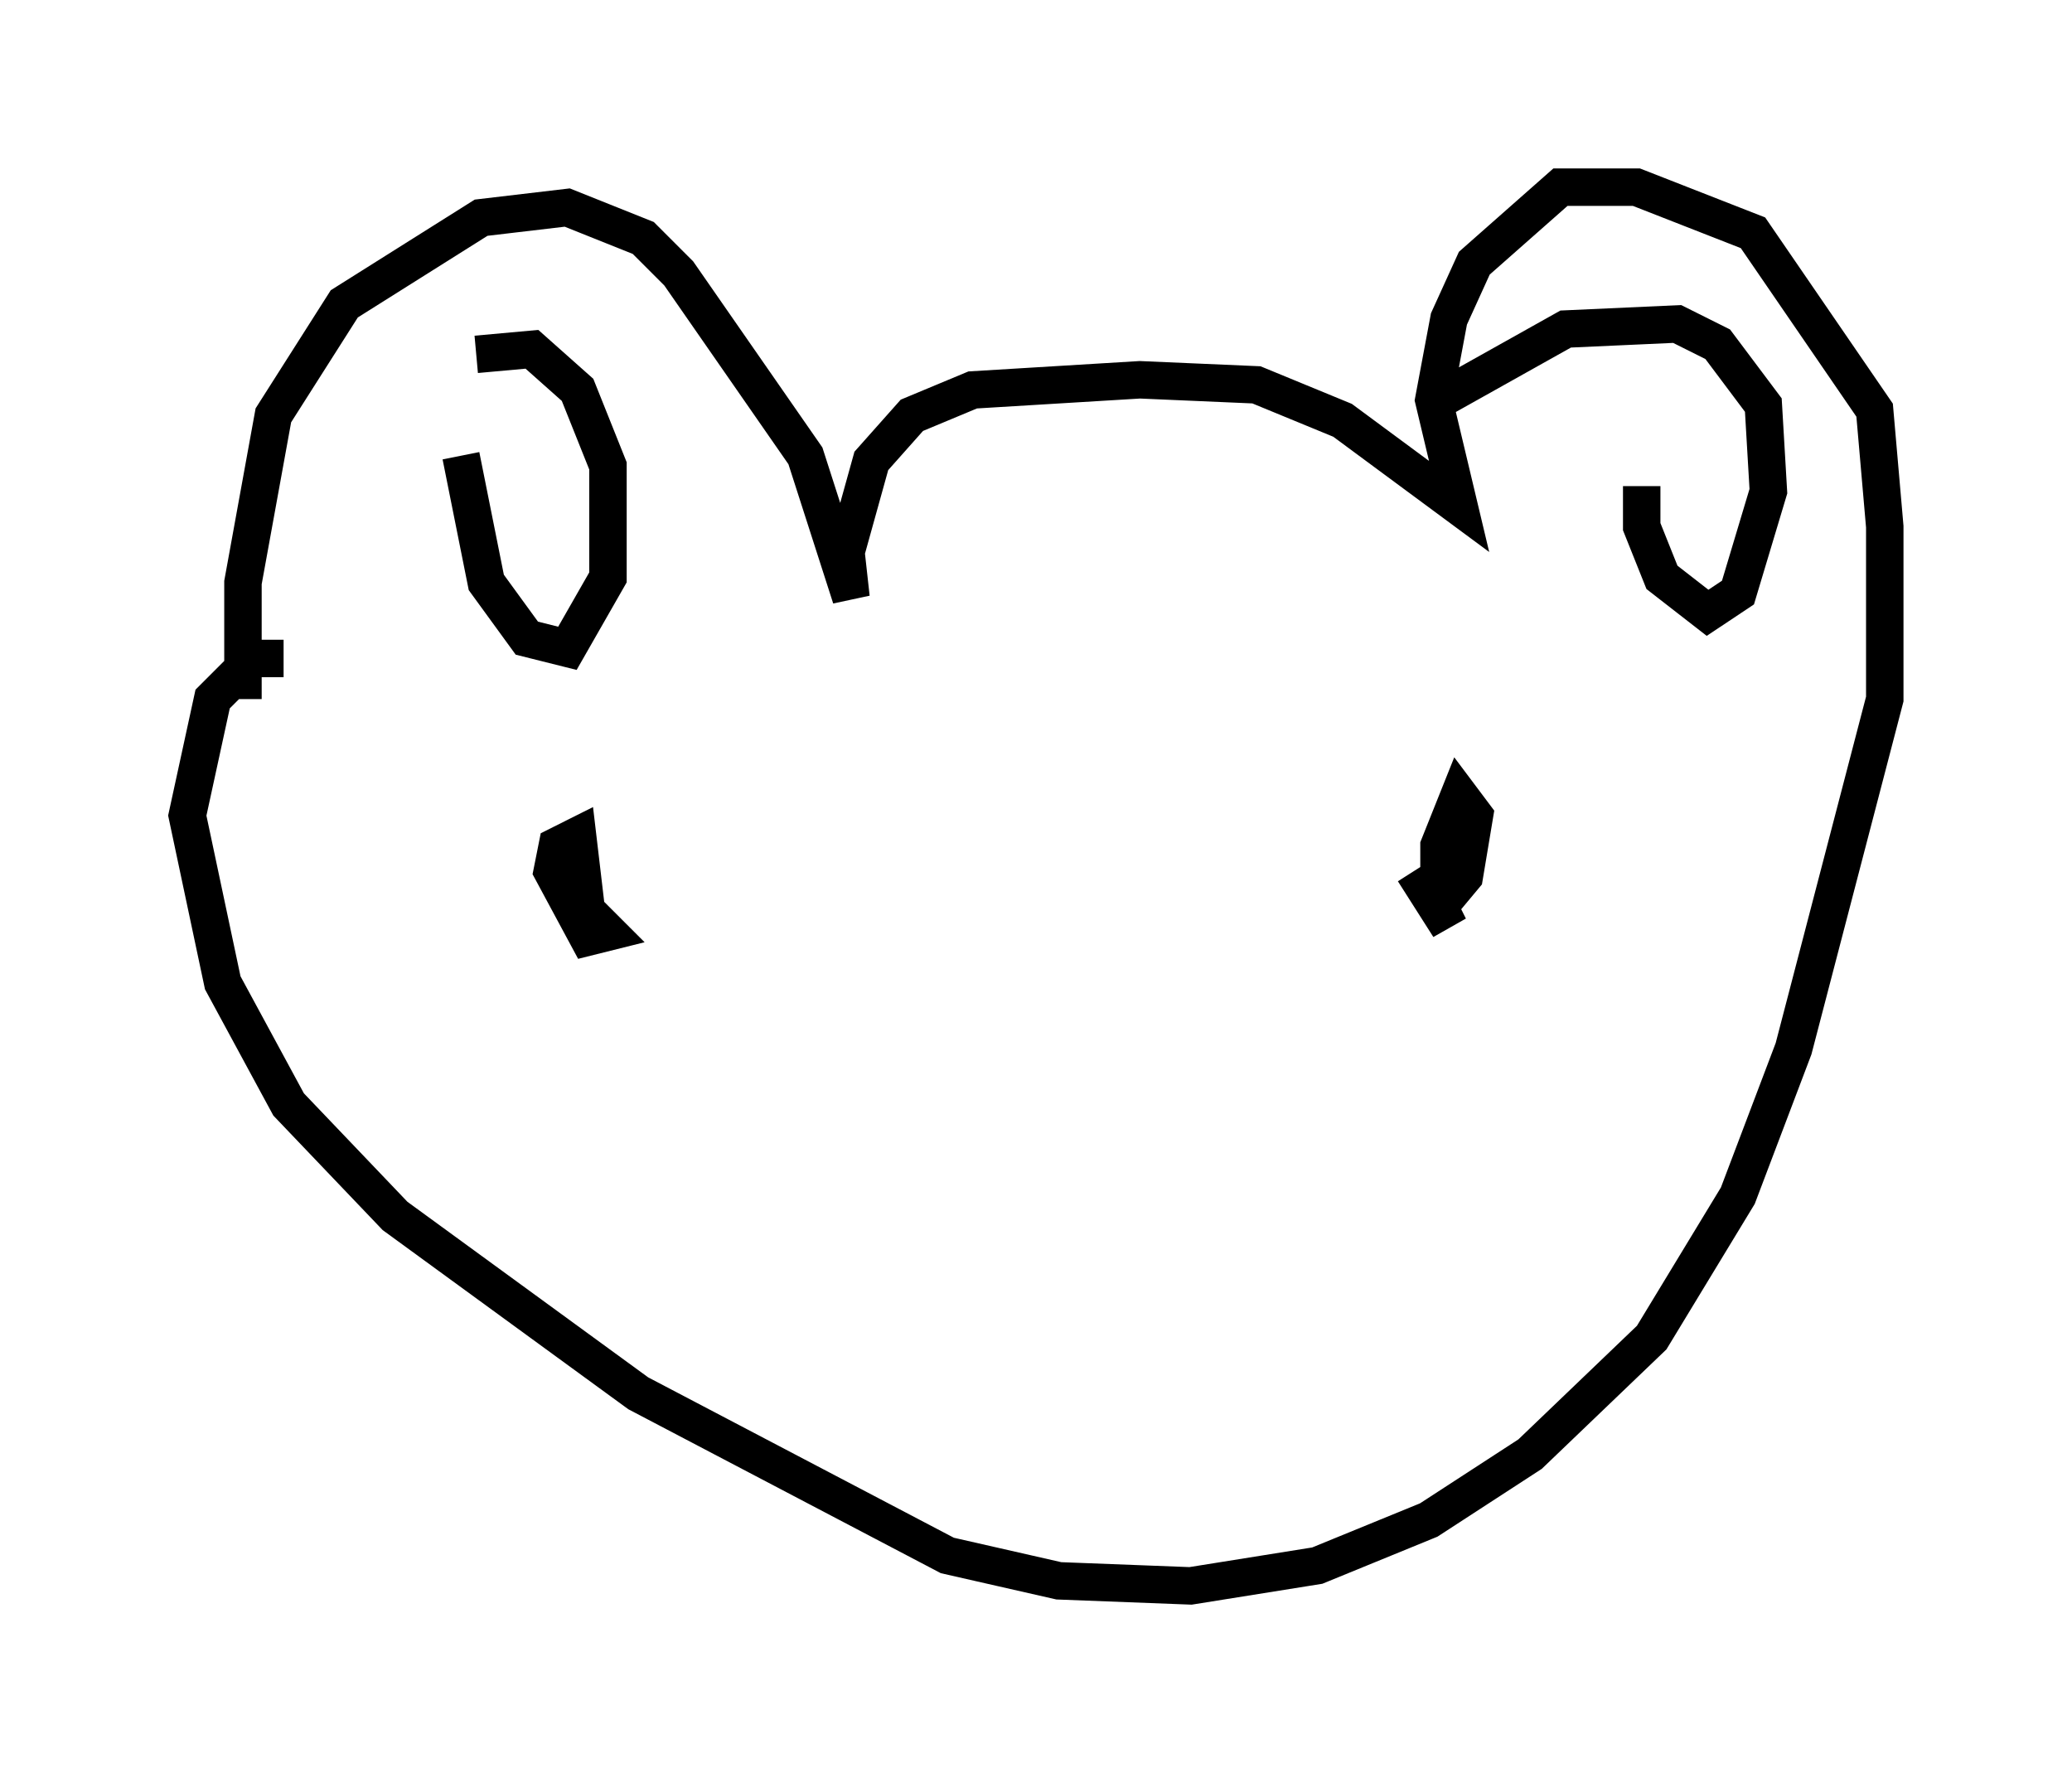 <?xml version="1.0" encoding="utf-8" ?>
<svg baseProfile="full" height="47.347" version="1.1" width="55.331" xmlns="http://www.w3.org/2000/svg" xmlns:ev="http://www.w3.org/2001/xml-events" xmlns:xlink="http://www.w3.org/1999/xlink"><defs /><rect fill="white" height="47.347" width="55.331" x="0" y="0" /><path d="M6.894, 19.75 m-0.406, -1.083 l0.0, -3.112 0.812, -4.465 l1.894, -2.977 3.654, -2.3 l2.3, -0.271 2.03, 0.812 l0.947, 0.947 3.383, 4.871 l1.218, 3.789 -0.135, -1.218 l0.677, -2.436 1.083, -1.218 l1.624, -0.677 4.465, -0.271 l3.112, 0.135 2.3, 0.947 l3.112, 2.3 -0.677, -2.842 l0.406, -2.165 0.677, -1.488 l2.3, -2.03 2.03, 0.0 l3.112, 1.218 3.248, 4.736 l0.271, 3.112 0.0, 4.601 l-2.436, 9.337 -1.488, 3.924 l-2.3, 3.789 -3.248, 3.112 l-2.706, 1.759 -2.977, 1.218 l-3.383, 0.541 -3.518, -0.135 l-2.977, -0.677 -8.254, -4.33 l-6.495, -4.736 -2.842, -2.977 l-1.759, -3.248 -0.947, -4.465 l0.677, -3.112 1.083, -1.083 l0.812, 0.0 m4.736, -5.413 l0.677, 3.383 1.083, 1.488 l1.083, 0.271 1.083, -1.894 l0.0, -2.977 -0.812, -2.03 l-1.218, -1.083 -1.488, 0.135 m31.123, 3.518 l0.0, 1.083 0.541, 1.353 l1.218, 0.947 0.812, -0.541 l0.812, -2.706 -0.135, -2.3 l-1.218, -1.624 -1.083, -0.541 l-2.977, 0.135 -3.383, 1.894 m-22.733, 13.667 l0.541, 0.541 -0.541, 0.135 l-0.947, -1.759 0.135, -0.677 l0.541, -0.271 0.271, 2.3 m22.057, -1.353 l0.947, 1.488 -0.271, -0.541 l0.0, -1.624 0.541, -1.353 l0.406, 0.541 -0.271, 1.624 l-0.677, 0.812 " fill="none" stroke="black" stroke-width="1" /></svg>